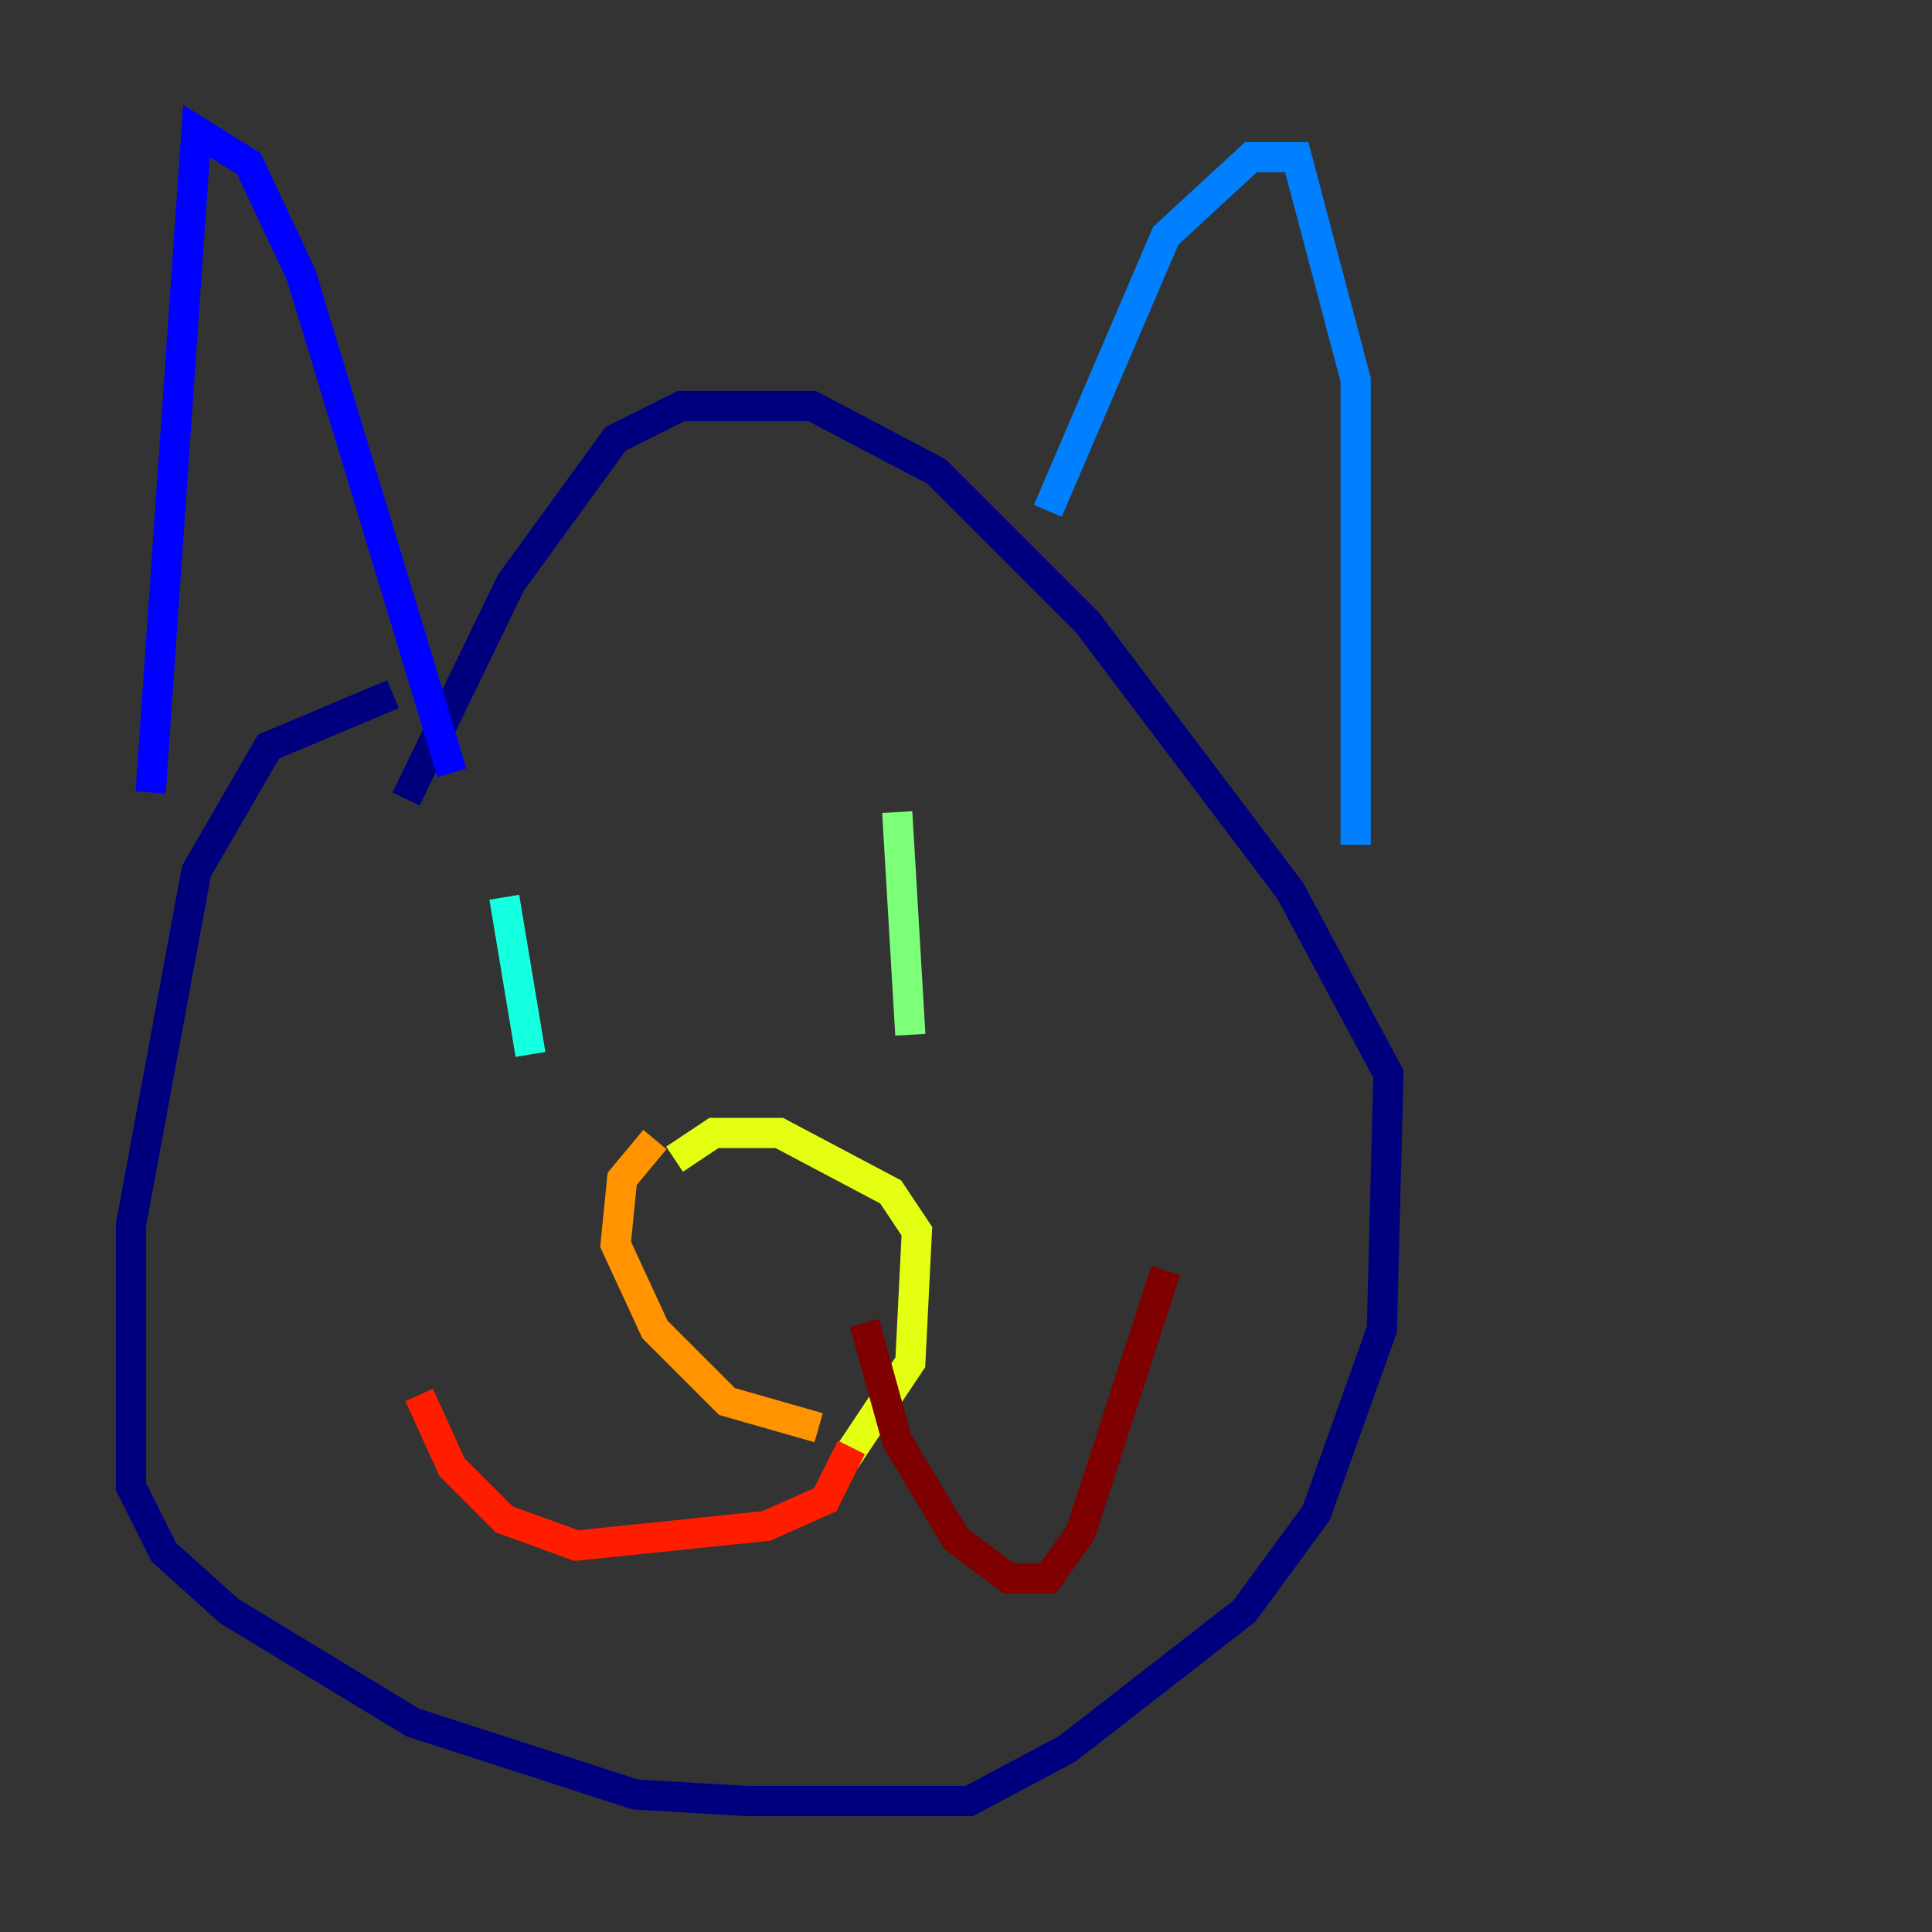 <?xml version="1.0" encoding="utf-8" ?>
<svg baseProfile="tiny" height="128" version="1.2" viewBox="0,0,128,128" width="128" xmlns="http://www.w3.org/2000/svg" xmlns:ev="http://www.w3.org/2001/xml-events" xmlns:xlink="http://www.w3.org/1999/xlink"><rect x="0" y="0" width="128" height="128" fill="#333333" stroke="none"/><defs /><polyline fill="none" points="26.034,45.993 17.79,49.464 13.017,57.709 8.678,81.139 8.678,98.495 10.848,102.834 15.186,106.739 27.336,114.115 42.088,118.888 49.464,119.322 64.217,119.322 70.725,115.851 82.441,106.739 87.214,100.231 91.552,88.081 91.986,71.159 85.478,59.01 72.027,41.22 62.047,31.241 53.803,26.902 45.125,26.902 40.786,29.071 33.844,38.617 26.902,52.936" stroke="#00007f" stroke-width="2" /><polyline fill="none" points="9.98,52.502 13.017,8.678 16.488,10.848 19.959,18.224 29.939,51.2" stroke="#0000ff" stroke-width="2" /><polyline fill="none" points="69.424,33.844 77.234,15.62 82.875,10.414 85.912,10.414 89.817,25.166 89.817,55.973" stroke="#0080ff" stroke-width="2" /><polyline fill="none" points="33.41,59.444 35.146,69.858" stroke="#15ffe1" stroke-width="2" /><polyline fill="none" points="59.444,53.803 60.312,68.556" stroke="#7cff79" stroke-width="2" /><polyline fill="none" points="44.691,76.8 47.295,75.064 51.634,75.064 59.01,78.969 60.746,81.573 60.312,90.251 55.973,96.759" stroke="#e4ff12" stroke-width="2" /><polyline fill="none" points="43.39,75.498 41.22,78.102 40.786,82.441 43.39,88.081 48.163,92.854 54.237,94.59" stroke="#ff9400" stroke-width="2" /><polyline fill="none" points="56.407,95.891 54.671,99.363 50.766,101.098 38.183,102.4 33.41,100.664 29.939,97.193 27.77,92.42" stroke="#ff1d00" stroke-width="2" /><polyline fill="none" points="57.275,87.647 59.444,95.458 63.349,101.966 66.82,104.57 69.424,104.57 71.593,101.532 77.234,84.176" stroke="#7f0000" stroke-width="2" /></svg>